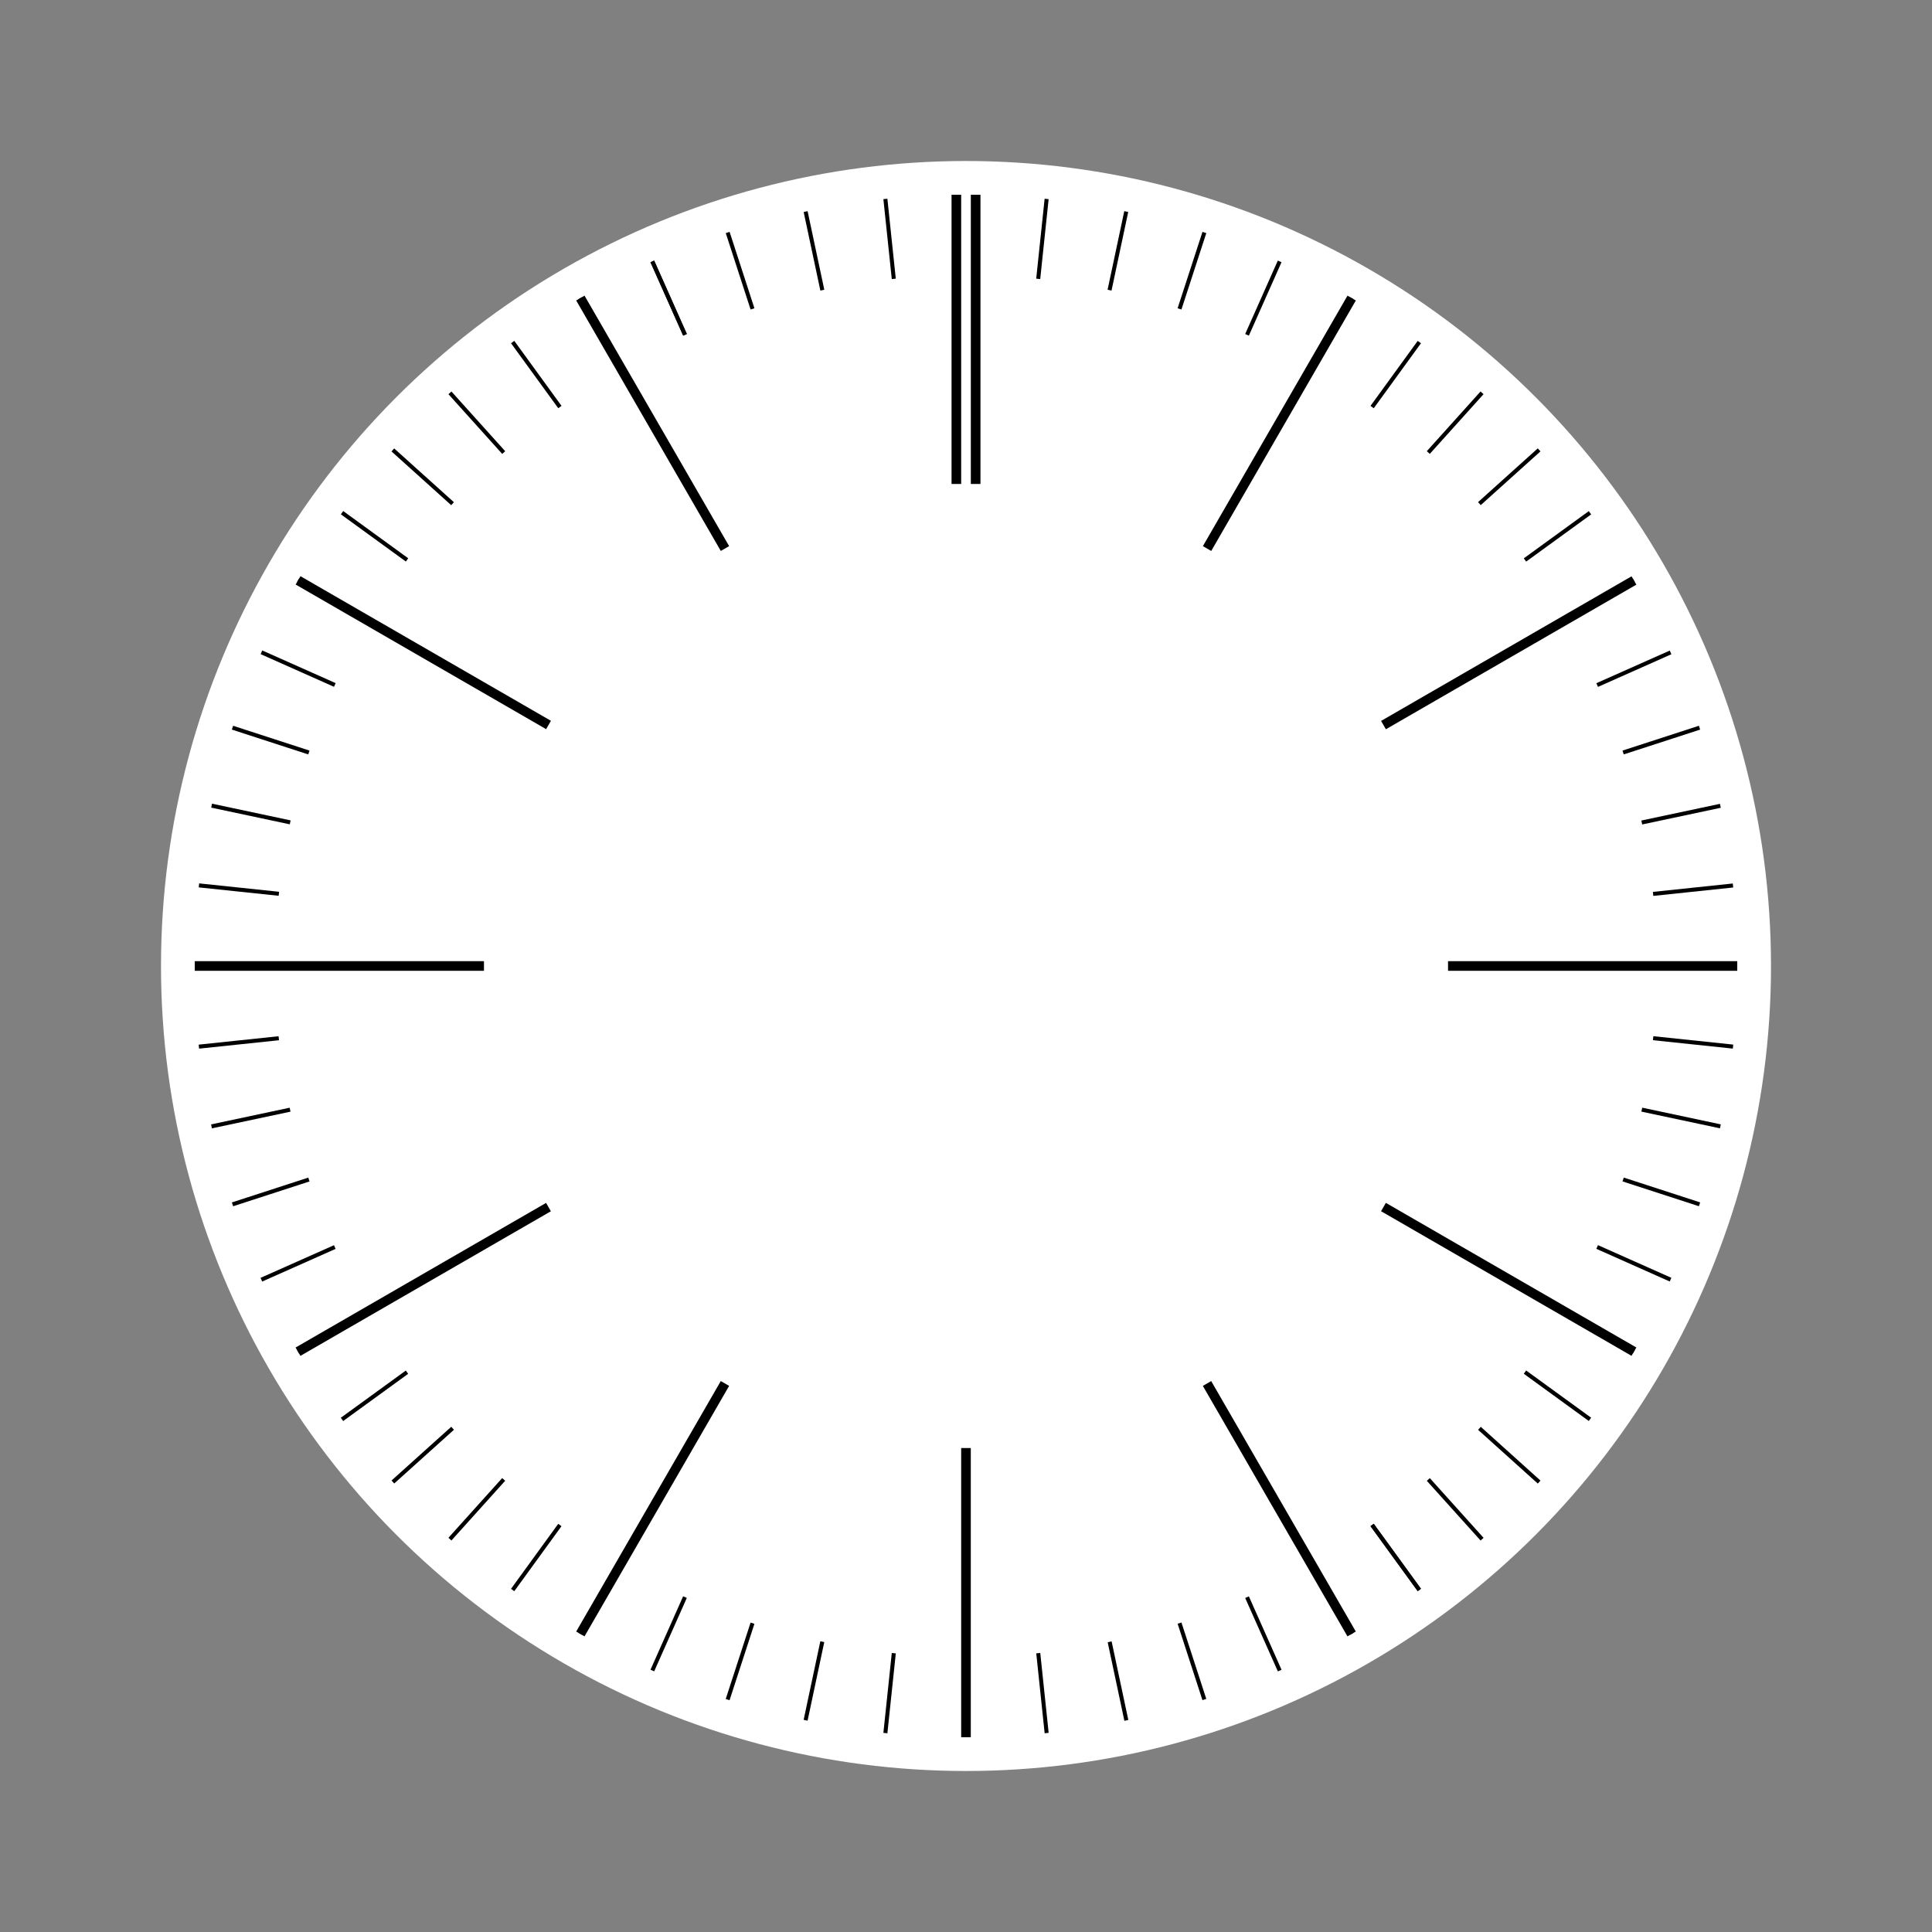 <?xml version="1.0" encoding="UTF-8"?>
<svg id="_레이어_3" data-name="레이어 3" xmlns="http://www.w3.org/2000/svg" viewBox="0 0 600 600">
  <rect x="0" y="0" width="600" height="600" fill="#808080" stroke="none"/>
  <defs>
    <style>
      .cls-1 {
        fill: black;
      }

      .cls-2 {
        fill: white;
      }
    </style>
  </defs>
  <circle class="cls-2" cx="300" cy="300" r="250"/>
  <g>
    <rect class="cls-1" x="60.48" y="298.5" width="89.82" height="2.99"/>
    <rect class="cls-1" x="449.7" y="298.5" width="89.82" height="2.99"/>
    <rect class="cls-1" x="86.55" y="395.81" width="89.82" height="2.99" transform="translate(-181.06 118.98) rotate(-30)"/>
    <rect class="cls-1" x="423.63" y="201.2" width="89.82" height="2.99" transform="translate(-38.57 261.46) rotate(-30)"/>
    <rect class="cls-1" x="157.78" y="467.04" width="89.82" height="2.99" transform="translate(-304.42 409.81) rotate(-60)"/>
    <rect class="cls-1" x="352.4" y="129.97" width="89.82" height="2.99" transform="translate(84.81 409.81) rotate(-60)"/>
    <rect class="cls-1" x="298.5" y="449.7" width="2.99" height="89.82"/>
    <rect class="cls-1" x="301.5" y="60.48" width="2.99" height="89.82"/>
    <rect class="cls-1" x="395.81" y="423.63" width="2.99" height="89.82" transform="translate(-181.04 261.43) rotate(-30)"/>
    <rect class="cls-1" x="201.2" y="86.55" width="2.99" height="89.82" transform="translate(-38.58 118.96) rotate(-30)"/>
    <rect class="cls-1" x="467.04" y="352.4" width="2.99" height="89.82" transform="translate(-109.81 604.42) rotate(-60)"/>
    <rect class="cls-1" x="129.97" y="157.78" width="2.99" height="89.82" transform="translate(-109.81 215.2) rotate(-60)"/>
    <rect class="cls-1" x="295.51" y="60.48" width="2.99" height="89.82"/>
  </g>
  <g>
    <rect class="cls-1" x="311.26" y="73.57" width="24.95" height="1.25" transform="translate(216.05 388.38) rotate(-83.99)"/>
    <rect class="cls-1" x="263.79" y="525.18" width="24.95" height="1.25" transform="translate(-275.57 745.51) rotate(-83.99)"/>
    <rect class="cls-1" x="334.73" y="77.29" width="24.95" height="1.25" transform="translate(198.83 401.35) rotate(-78.01)"/>
    <rect class="cls-1" x="240.32" y="521.46" width="24.95" height="1.25" transform="translate(-310.43 660.86) rotate(-78.01)"/>
    <rect class="cls-1" x="357.69" y="83.44" width="24.95" height="1.25" transform="translate(175.72 410.07) rotate(-71.98)"/>
    <rect class="cls-1" x="217.36" y="515.31" width="24.95" height="1.25" transform="translate(-331.89 574.92) rotate(-71.98)"/>
    <rect class="cls-1" x="379.87" y="91.96" width="24.95" height="1.25" transform="translate(148.35 413.48) rotate(-66.03)"/>
    <rect class="cls-1" x="195.18" y="506.79" width="24.95" height="1.25" transform="translate(-340.36 491) rotate(-66.03)"/>
    <rect class="cls-1" x="207.03" y="80.11" width="1.25" height="24.95" transform="translate(-19.7 92.46) rotate(-24)"/>
    <rect class="cls-1" x="391.72" y="494.94" width="1.25" height="24.95" transform="translate(-172.46 203.45) rotate(-24)"/>
    <rect class="cls-1" x="229.22" y="71.59" width="1.25" height="24.95" transform="translate(-14.73 75.14) rotate(-18)"/>
    <rect class="cls-1" x="369.54" y="503.46" width="1.25" height="24.95" transform="translate(-141.31 139.64) rotate(-18)"/>
    <rect class="cls-1" x="252.17" y="65.44" width="1.25" height="24.95" transform="translate(-10.68 54.26) rotate(-12)"/>
    <rect class="cls-1" x="346.58" y="509.61" width="1.25" height="24.95" transform="translate(-100.96 83.59) rotate(-12)"/>
    <rect class="cls-1" x="275.64" y="61.72" width="1.25" height="24.95" transform="translate(-6.24 29.28) rotate(-6)"/>
    <rect class="cls-1" x="323.11" y="513.33" width="1.25" height="24.95" transform="translate(-53.18 36.72) rotate(-6)"/>
    <rect class="cls-1" x="115.69" y="154.07" width="1.25" height="24.95" transform="translate(-86.79 162.76) rotate(-54)"/>
    <rect class="cls-1" x="483.06" y="420.98" width="1.25" height="24.95" transform="translate(-151.29 569.99) rotate(-54)"/>
    <rect class="cls-1" x="130.65" y="135.6" width="1.25" height="24.95" transform="translate(-66.61 146.55) rotate(-48)"/>
    <rect class="cls-1" x="468.1" y="439.45" width="1.25" height="24.95" transform="translate(-180.76 497.86) rotate(-48)"/>
    <rect class="cls-1" x="147.45" y="118.8" width="1.25" height="24.95" transform="translate(-49.8 132.8) rotate(-42)"/>
    <rect class="cls-1" x="451.3" y="456.25" width="1.25" height="24.95" transform="translate(-197.56 422.8) rotate(-42)"/>
    <rect class="cls-1" x="165.92" y="103.84" width="1.25" height="24.95" transform="translate(-36.56 120.11) rotate(-36)"/>
    <rect class="cls-1" x="432.83" y="471.21" width="1.25" height="24.95" transform="translate(-201.52 347.15) rotate(-36)"/>
    <rect class="cls-1" x="73.57" y="263.79" width="1.25" height="24.95" transform="translate(-208.31 321.18) rotate(-84)"/>
    <rect class="cls-1" x="525.18" y="311.26" width="1.25" height="24.95" transform="translate(148.88 812.81) rotate(-84)"/>
    <rect class="cls-1" x="77.29" y="240.32" width="1.25" height="24.95" transform="translate(-185.55 276.45) rotate(-78)"/>
    <rect class="cls-1" x="521.46" y="334.73" width="1.25" height="24.95" transform="translate(73.91 785.69) rotate(-78)"/>
    <rect class="cls-1" x="83.44" y="217.36" width="1.25" height="24.95" transform="translate(-160.5 238.77) rotate(-72)"/>
    <rect class="cls-1" x="515.31" y="357.69" width="1.25" height="24.95" transform="translate(4.46 746.45) rotate(-72)"/>
    <rect class="cls-1" x="91.96" y="195.18" width="1.25" height="24.95" transform="translate(-134.77 207.77) rotate(-66)"/>
    <rect class="cls-1" x="506.79" y="379.87" width="1.25" height="24.95" transform="translate(-57.4 696.3) rotate(-66)"/>
    <rect class="cls-1" x="494.94" y="207.03" width="24.95" height="1.25" transform="translate(-40.6 224.17) rotate(-23.98)"/>
    <rect class="cls-1" x="80.11" y="391.72" width="24.95" height="1.25" transform="translate(-151.48 71.5) rotate(-23.98)"/>
    <rect class="cls-1" x="503.46" y="229.22" width="24.95" height="1.25" transform="translate(-45.76 170.58) rotate(-17.99)"/>
    <rect class="cls-1" x="71.59" y="369.54" width="24.95" height="1.25" transform="translate(-110.21 44.06) rotate(-17.99)"/>
    <rect class="cls-1" x="509.61" y="252.17" width="24.95" height="1.25" transform="translate(-41.14 114.02) rotate(-11.99)"/>
    <rect class="cls-1" x="65.44" y="346.58" width="24.95" height="1.25" transform="translate(-70.46 23.77) rotate(-11.99)"/>
    <rect class="cls-1" x="513.33" y="275.64" width="24.95" height="1.25" transform="translate(-26.05 56.61) rotate(-6.01)"/>
    <rect class="cls-1" x="61.72" y="323.11" width="24.95" height="1.25" transform="translate(-33.51 9.55) rotate(-6.01)"/>
    <rect class="cls-1" x="420.98" y="115.69" width="24.95" height="1.25" transform="translate(84.63 398.69) rotate(-54.01)"/>
    <rect class="cls-1" x="154.07" y="483.06" width="24.95" height="1.25" transform="translate(-322.69 334.22) rotate(-54.01)"/>
    <rect class="cls-1" x="439.45" y="130.65" width="24.95" height="1.25" transform="translate(52.01 379.34) rotate(-48.01)"/>
    <rect class="cls-1" x="135.6" y="468.1" width="24.95" height="1.25" transform="translate(-299.37 265.2) rotate(-48.01)"/>
    <rect class="cls-1" x="456.25" y="147.45" width="24.95" height="1.25" transform="translate(21.23 351.5) rotate(-41.98)"/>
    <rect class="cls-1" x="118.8" y="451.3" width="24.95" height="1.25" transform="translate(-268.58 203.76) rotate(-41.98)"/>
    <rect class="cls-1" x="471.21" y="165.92" width="24.95" height="1.25" transform="translate(-5.54 316.05) rotate(-35.99)"/>
    <rect class="cls-1" x="103.84" y="432.83" width="24.95" height="1.25" transform="translate(-232.53 151.11) rotate(-35.99)"/>
    <rect class="cls-1" x="207.03" y="80.11" width="1.25" height="24.95" transform="translate(-19.7 92.46) rotate(-24)"/>
    <rect class="cls-1" x="432.83" y="471.21" width="1.25" height="24.95" transform="translate(-201.52 347.15) rotate(-36)"/>
    <rect class="cls-1" x="299.38" y="514.57" width="1.25" height="24.95"/>
    <rect class="cls-1" x="412.9" y="484.15" width="1.25" height="24.95" transform="translate(-192.91 273.29) rotate(-30)"/>
    <rect class="cls-1" x="185.85" y="90.9" width="1.25" height="24.95" transform="translate(-26.7 107.09) rotate(-30)"/>
    <rect class="cls-1" x="484.15" y="185.85" width="24.95" height="1.25" transform="translate(-26.69 273.4) rotate(-30.01)"/>
    <rect class="cls-1" x="90.9" y="412.9" width="24.95" height="1.25" transform="translate(-192.97 107.15) rotate(-30.01)"/>
    <rect class="cls-1" x="514.57" y="299.38" width="24.95" height="1.25"/>
    <rect class="cls-1" x="60.48" y="299.38" width="24.95" height="1.25"/>
    <rect class="cls-1" x="102.75" y="174" width="1.25" height="24.95" transform="translate(-109.81 182.76) rotate(-60)"/>
    <rect class="cls-1" x="496" y="401.05" width="1.25" height="24.95" transform="translate(-109.81 636.85) rotate(-60)"/>
    <rect class="cls-1" x="401.05" y="102.75" width="24.95" height="1.25" transform="translate(117.24 409.81) rotate(-60)"/>
    <rect class="cls-1" x="174" y="496" width="24.95" height="1.25" transform="translate(-336.85 409.81) rotate(-60)"/>
  </g>
</svg>